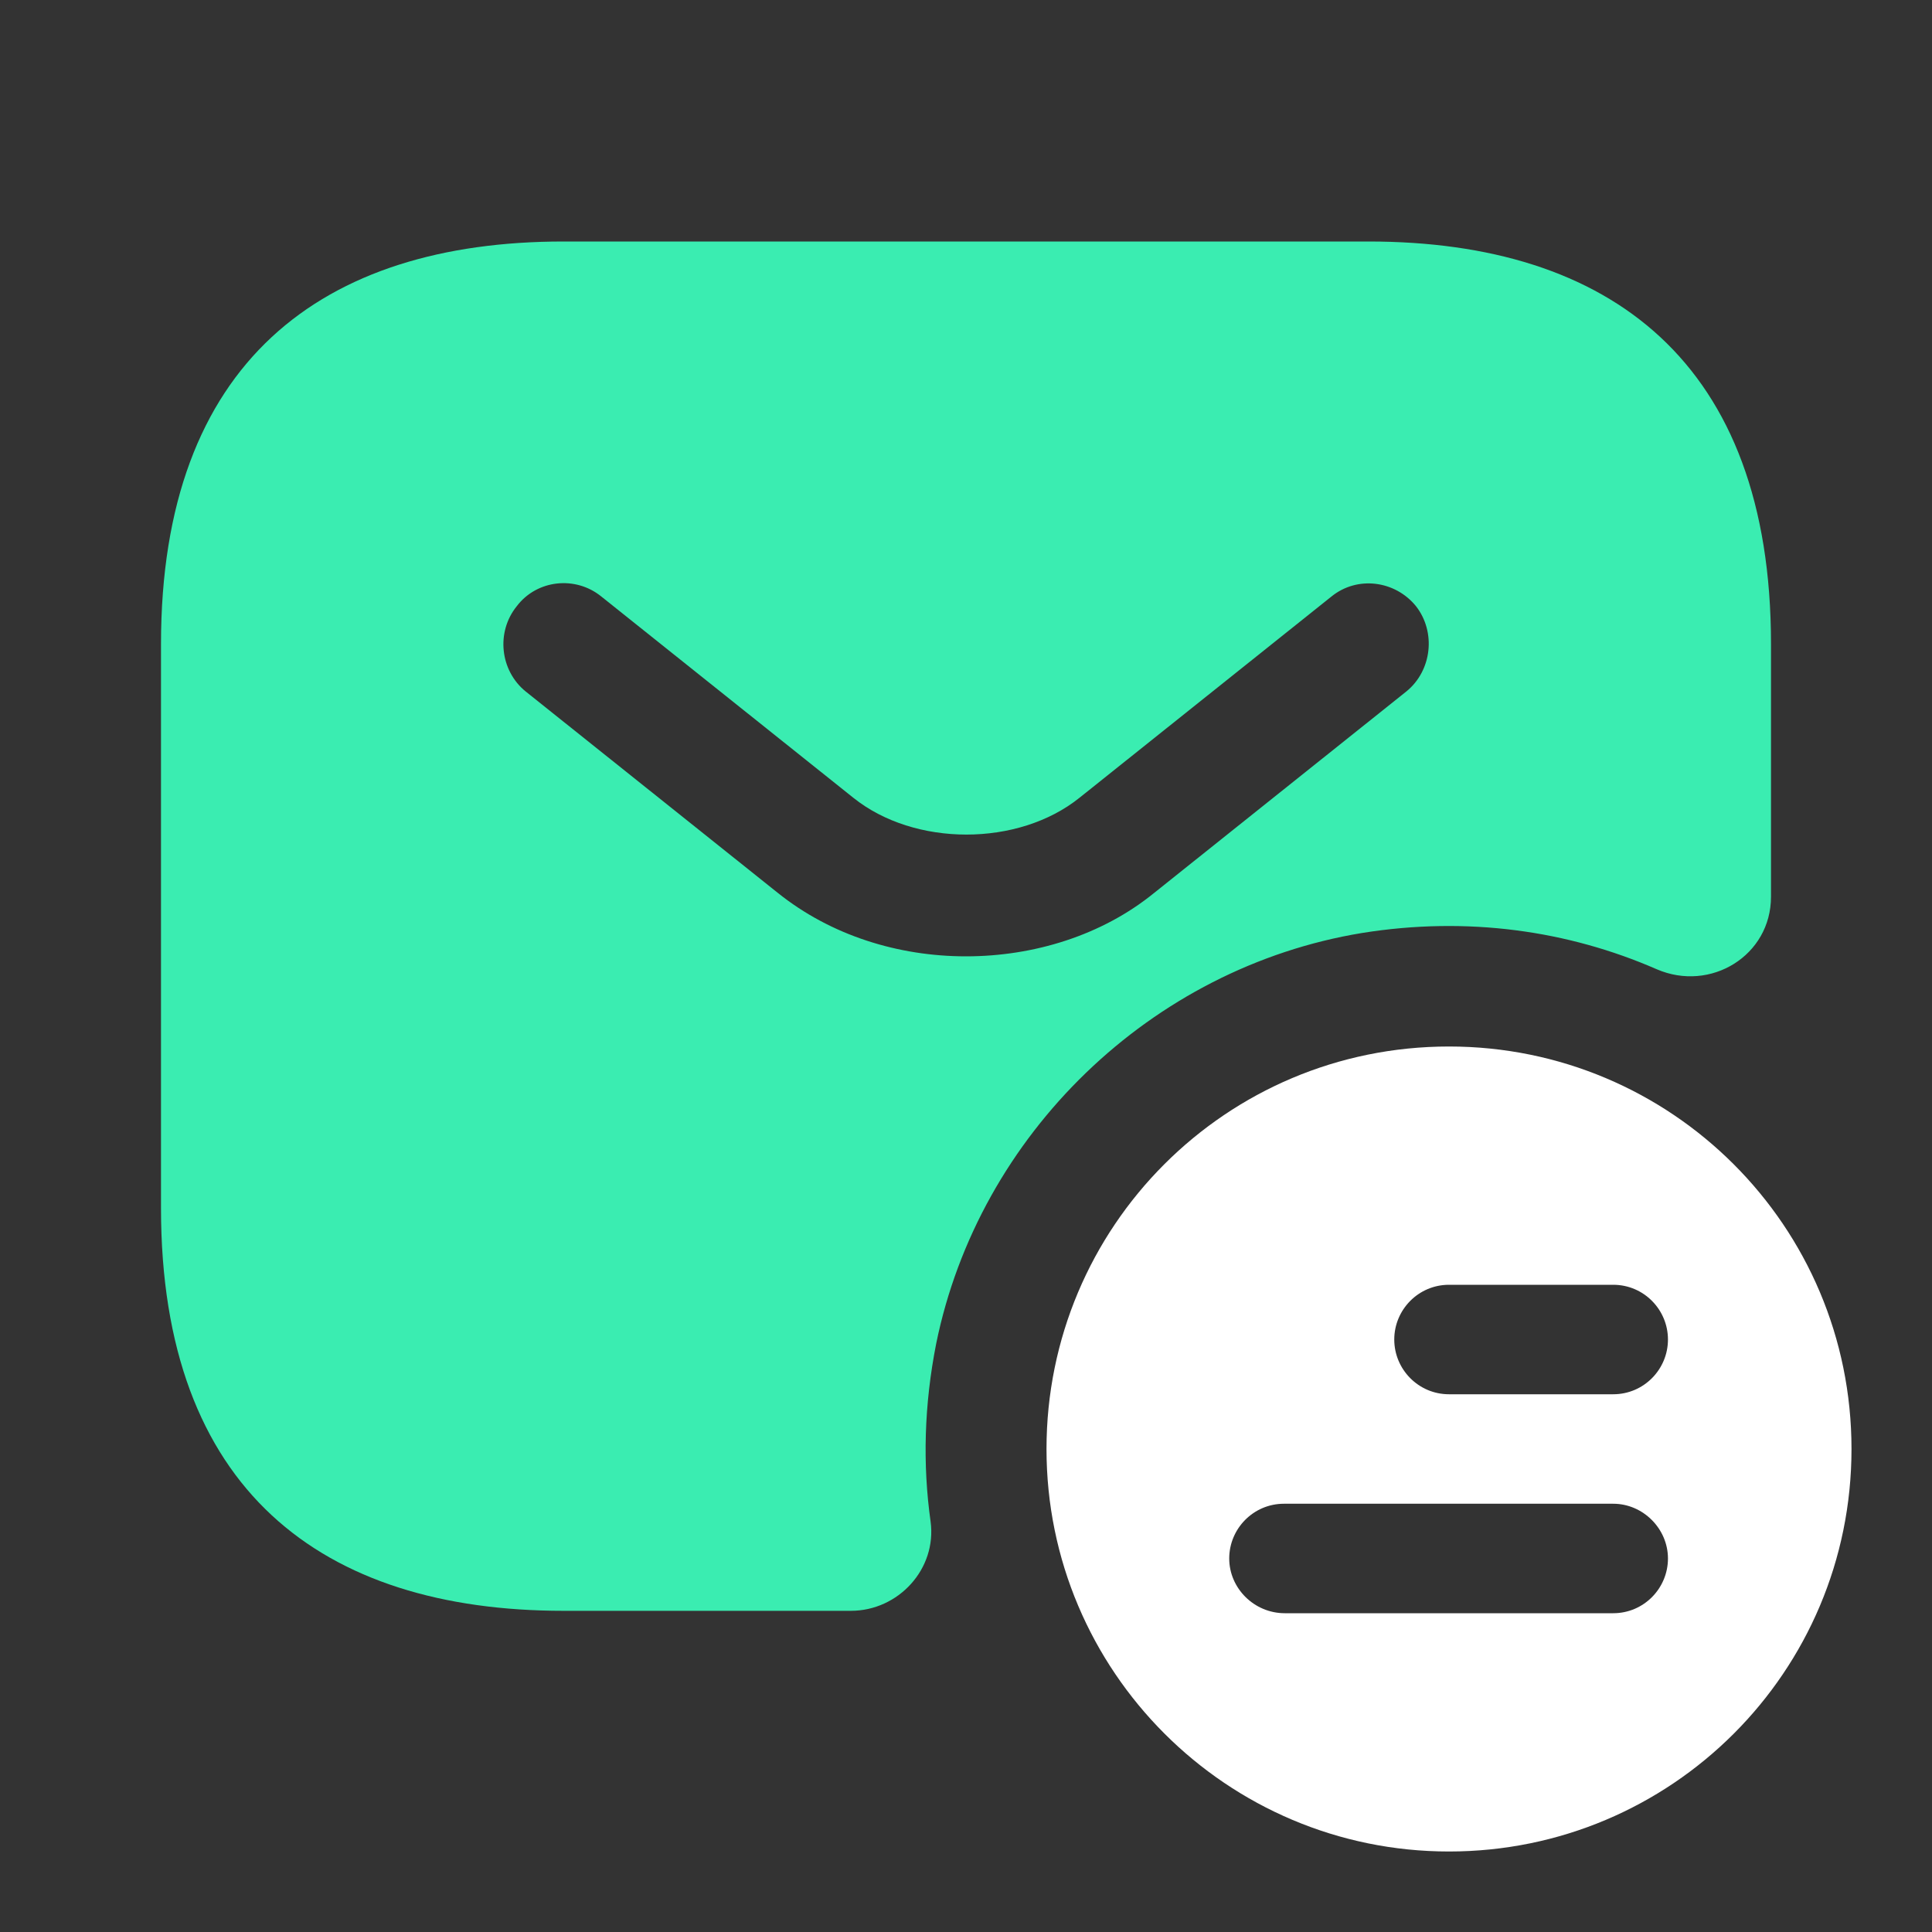 <svg width="45" height="45" viewBox="0 0 45 45" fill="none" xmlns="http://www.w3.org/2000/svg">
<rect x="0" y="0" width="45" height="45" fill="#333333" stroke="none"/>
<path d="M33.75 24.375C38.925 24.375 43.125 28.556 43.125 33.75C43.125 38.944 38.925 43.125 33.75 43.125C28.575 43.125 24.375 38.925 24.375 33.75C24.375 28.575 28.556 24.375 33.75 24.375ZM37.575 29.925H33.75C33.038 29.925 32.475 30.506 32.475 31.2C32.475 31.894 33.038 32.475 33.75 32.475H37.575C38.288 32.475 38.85 31.894 38.85 31.2C38.85 30.506 38.288 29.925 37.575 29.925ZM29.925 37.575H37.575C38.288 37.575 38.85 36.994 38.85 36.3C38.85 35.606 38.269 35.025 37.575 35.025H29.906C29.194 35.025 28.631 35.606 28.631 36.3C28.631 36.994 29.212 37.575 29.925 37.575Z" fill="white"/>
<path d="M13.125 5.625H31.875C37.5 5.625 41.25 8.438 41.25 15V20.887C41.25 22.256 39.844 23.119 38.587 22.575C36.525 21.675 34.181 21.337 31.725 21.731C26.812 22.538 22.8 26.419 21.806 31.294C21.525 32.719 21.488 34.106 21.675 35.438C21.825 36.544 20.925 37.519 19.819 37.519H13.125C7.5 37.519 3.75 34.706 3.75 28.144V15C3.75 8.438 7.5 5.625 13.125 5.625ZM12.244 16.106L18.113 20.794C19.35 21.788 20.925 22.275 22.5 22.275C24.075 22.275 25.669 21.788 26.887 20.794L32.756 16.106C33.356 15.619 33.45 14.719 32.981 14.119C32.494 13.519 31.613 13.406 31.012 13.894L25.144 18.581C23.719 19.725 21.3 19.725 19.875 18.581L14.006 13.894C13.406 13.406 12.506 13.5 12.037 14.119C11.55 14.719 11.644 15.619 12.244 16.106Z" fill="#3AEDB1"/>
</svg>
